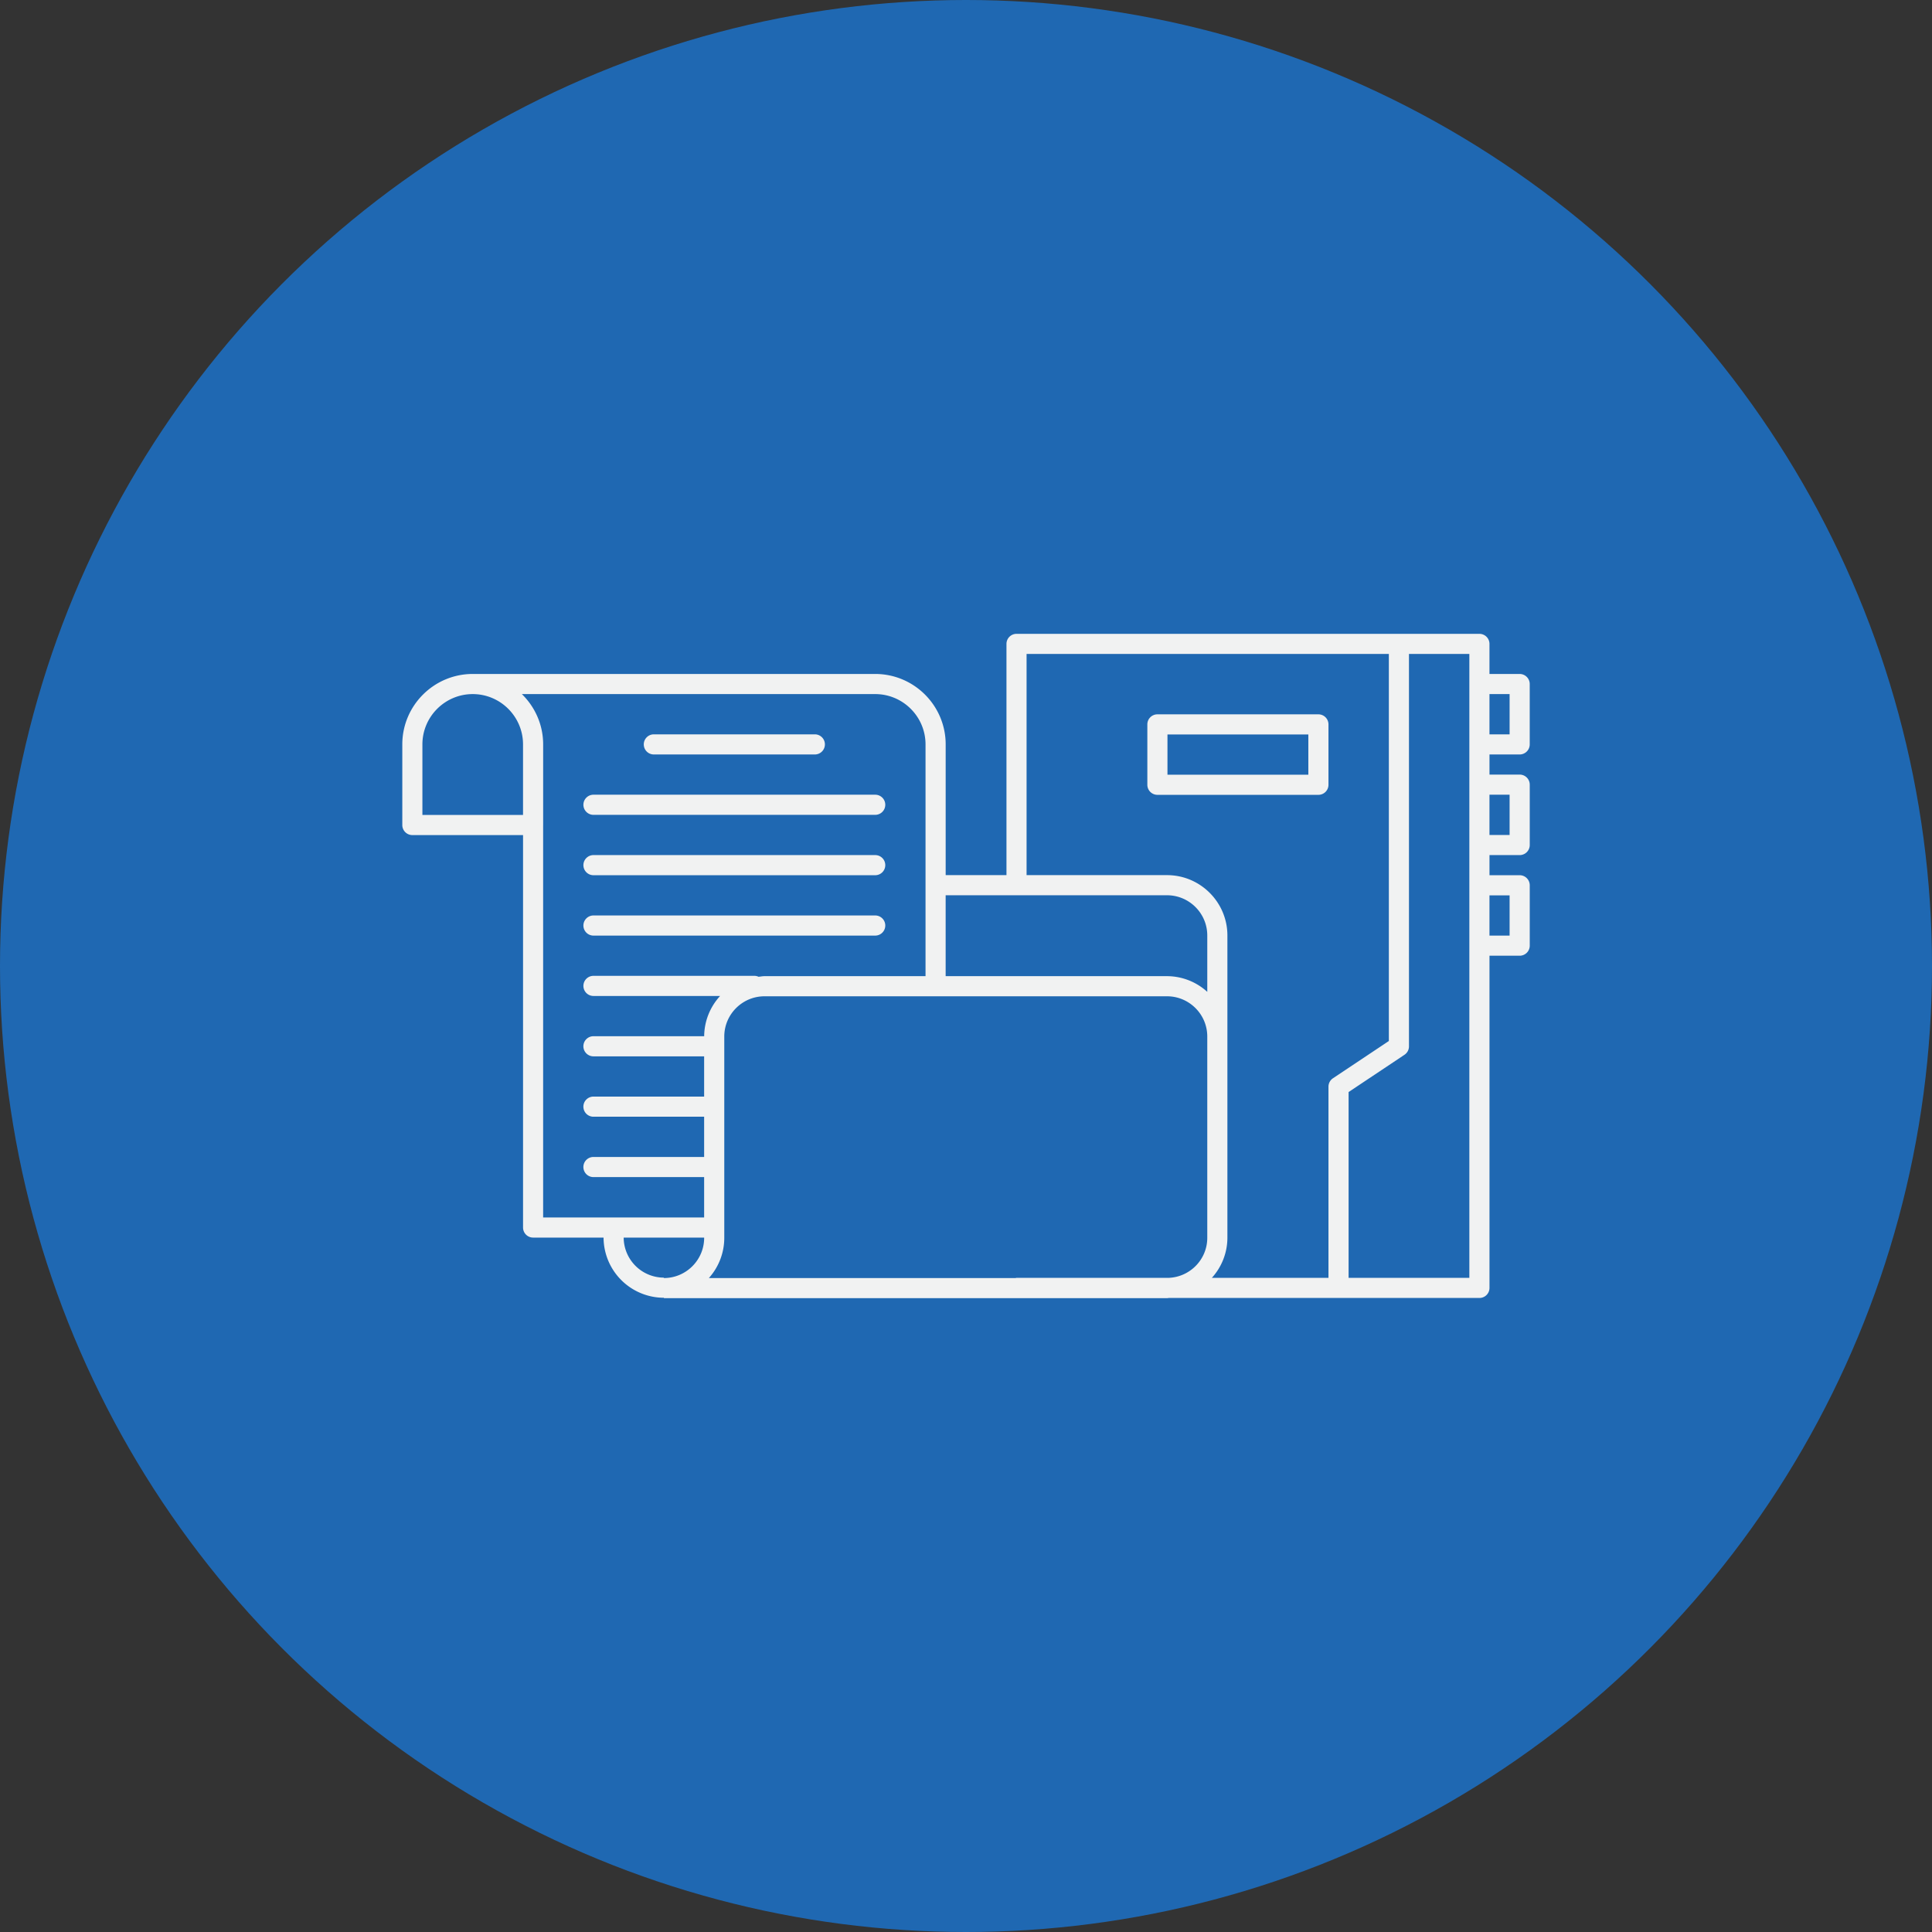 <svg xmlns="http://www.w3.org/2000/svg" viewBox="0 0 96 96" id="projects"><rect x="0" y="0" width="96" height="96" fill="#333333" stroke="none"/><circle cx="48" cy="48" r="48" fill="#1f68b2"></circle><path fill="#f1f2f2" d="M75.511 37.489a.5.5 0 0 0 .5-.5v-3a.5.5 0 0 0-.5-.5h-1.5v-1.494a.5.5 0 0 0-.5-.5h-23a.5.5 0 0 0-.5.5v11.49H46.99v-6.496c0-1.93-1.57-3.5-3.5-3.5h-20c-1.93 0-3.5 1.57-3.5 3.5v4.006a.5.5 0 0 0 .5.5h5.5v19.5a.5.5 0 0 0 .5.5h3.501a3.002 3.002 0 0 0 2.999 2.99v.02h25c.033 0 .064-.009.097-.01h15.425a.5.5 0 0 0 .5-.5V47.489h1.5a.5.5 0 0 0 .5-.5v-3a.5.5 0 0 0-.5-.5h-1.5v-1h1.5a.5.5 0 0 0 .5-.5v-3a.5.5 0 0 0-.5-.5h-1.5v-1h1.499zm-.5-3v2h-1v-2h1zm-24-1.994h18v19.232l-2.777 1.852a.501.501 0 0 0-.223.416v9.5h-5.794a2.975 2.975 0 0 0 .772-1.99v-15.02c0-1.654-1.346-3-3-3H51.01v-10.99zm6.978 11.99c1.103 0 2 .897 2 2v2.8a2.976 2.976 0 0 0-2-.78h-11v-4.02h11zm-37-3.99v-3.506c0-1.378 1.121-2.5 2.5-2.5s2.5 1.122 2.5 2.5V40.495h-5zm6 .5v-4.006c0-.98-.407-1.864-1.058-2.5h17.558c1.379 0 2.5 1.122 2.5 2.5v11.516h-8c-.101 0-.197.02-.296.03a.5.5 0 0 0-.204-.046h-8a.5.5 0 0 0 0 1h6.293a2.985 2.985 0 0 0-.792 2h-5.502a.5.5 0 0 0 0 1h5.5v2h-5.5a.5.5 0 0 0 0 1h5.5v2h-5.5a.5.5 0 0 0 0 1h5.5v2.006h-8v-19.5zm6 22.51v-.02a2.002 2.002 0 0 1-1.999-1.99h3.999v.01c0 1.103-.897 2-2 2zm3-2v-10c0-1.103.897-2 2-2h20c1.103 0 2 .897 2 2v10c0 1.07-.846 1.939-1.903 1.99h-7.575c-.017 0-.032.008-.048.01H35.224a2.993 2.993 0 0 0 .765-2zm37.022 1.99h-6v-9.232l2.777-1.852a.501.501 0 0 0 .223-.416v-19.5h3v31zm2-19.006v2h-1v-2h1zm0-5v2h-1v-2h1z"></path><path fill="#f1f2f2" d="M32.489 37.489h8a.5.5 0 0 0 0-1h-8a.5.5 0 0 0 0 1zm-3 3h14a.5.5 0 0 0 0-1h-14a.5.5 0 0 0 0 1zm0 3h14a.5.5 0 0 0 0-1h-14a.5.5 0 0 0 0 1zm0 3h14a.5.5 0 0 0 0-1h-14a.5.5 0 0 0 0 1zm36.522-7.494v-3a.5.5 0 0 0-.5-.5h-8a.5.5 0 0 0-.5.5v3a.5.5 0 0 0 .5.5h8a.5.5 0 0 0 .5-.5zm-1-.5h-7v-2h7v2z"></path></svg>